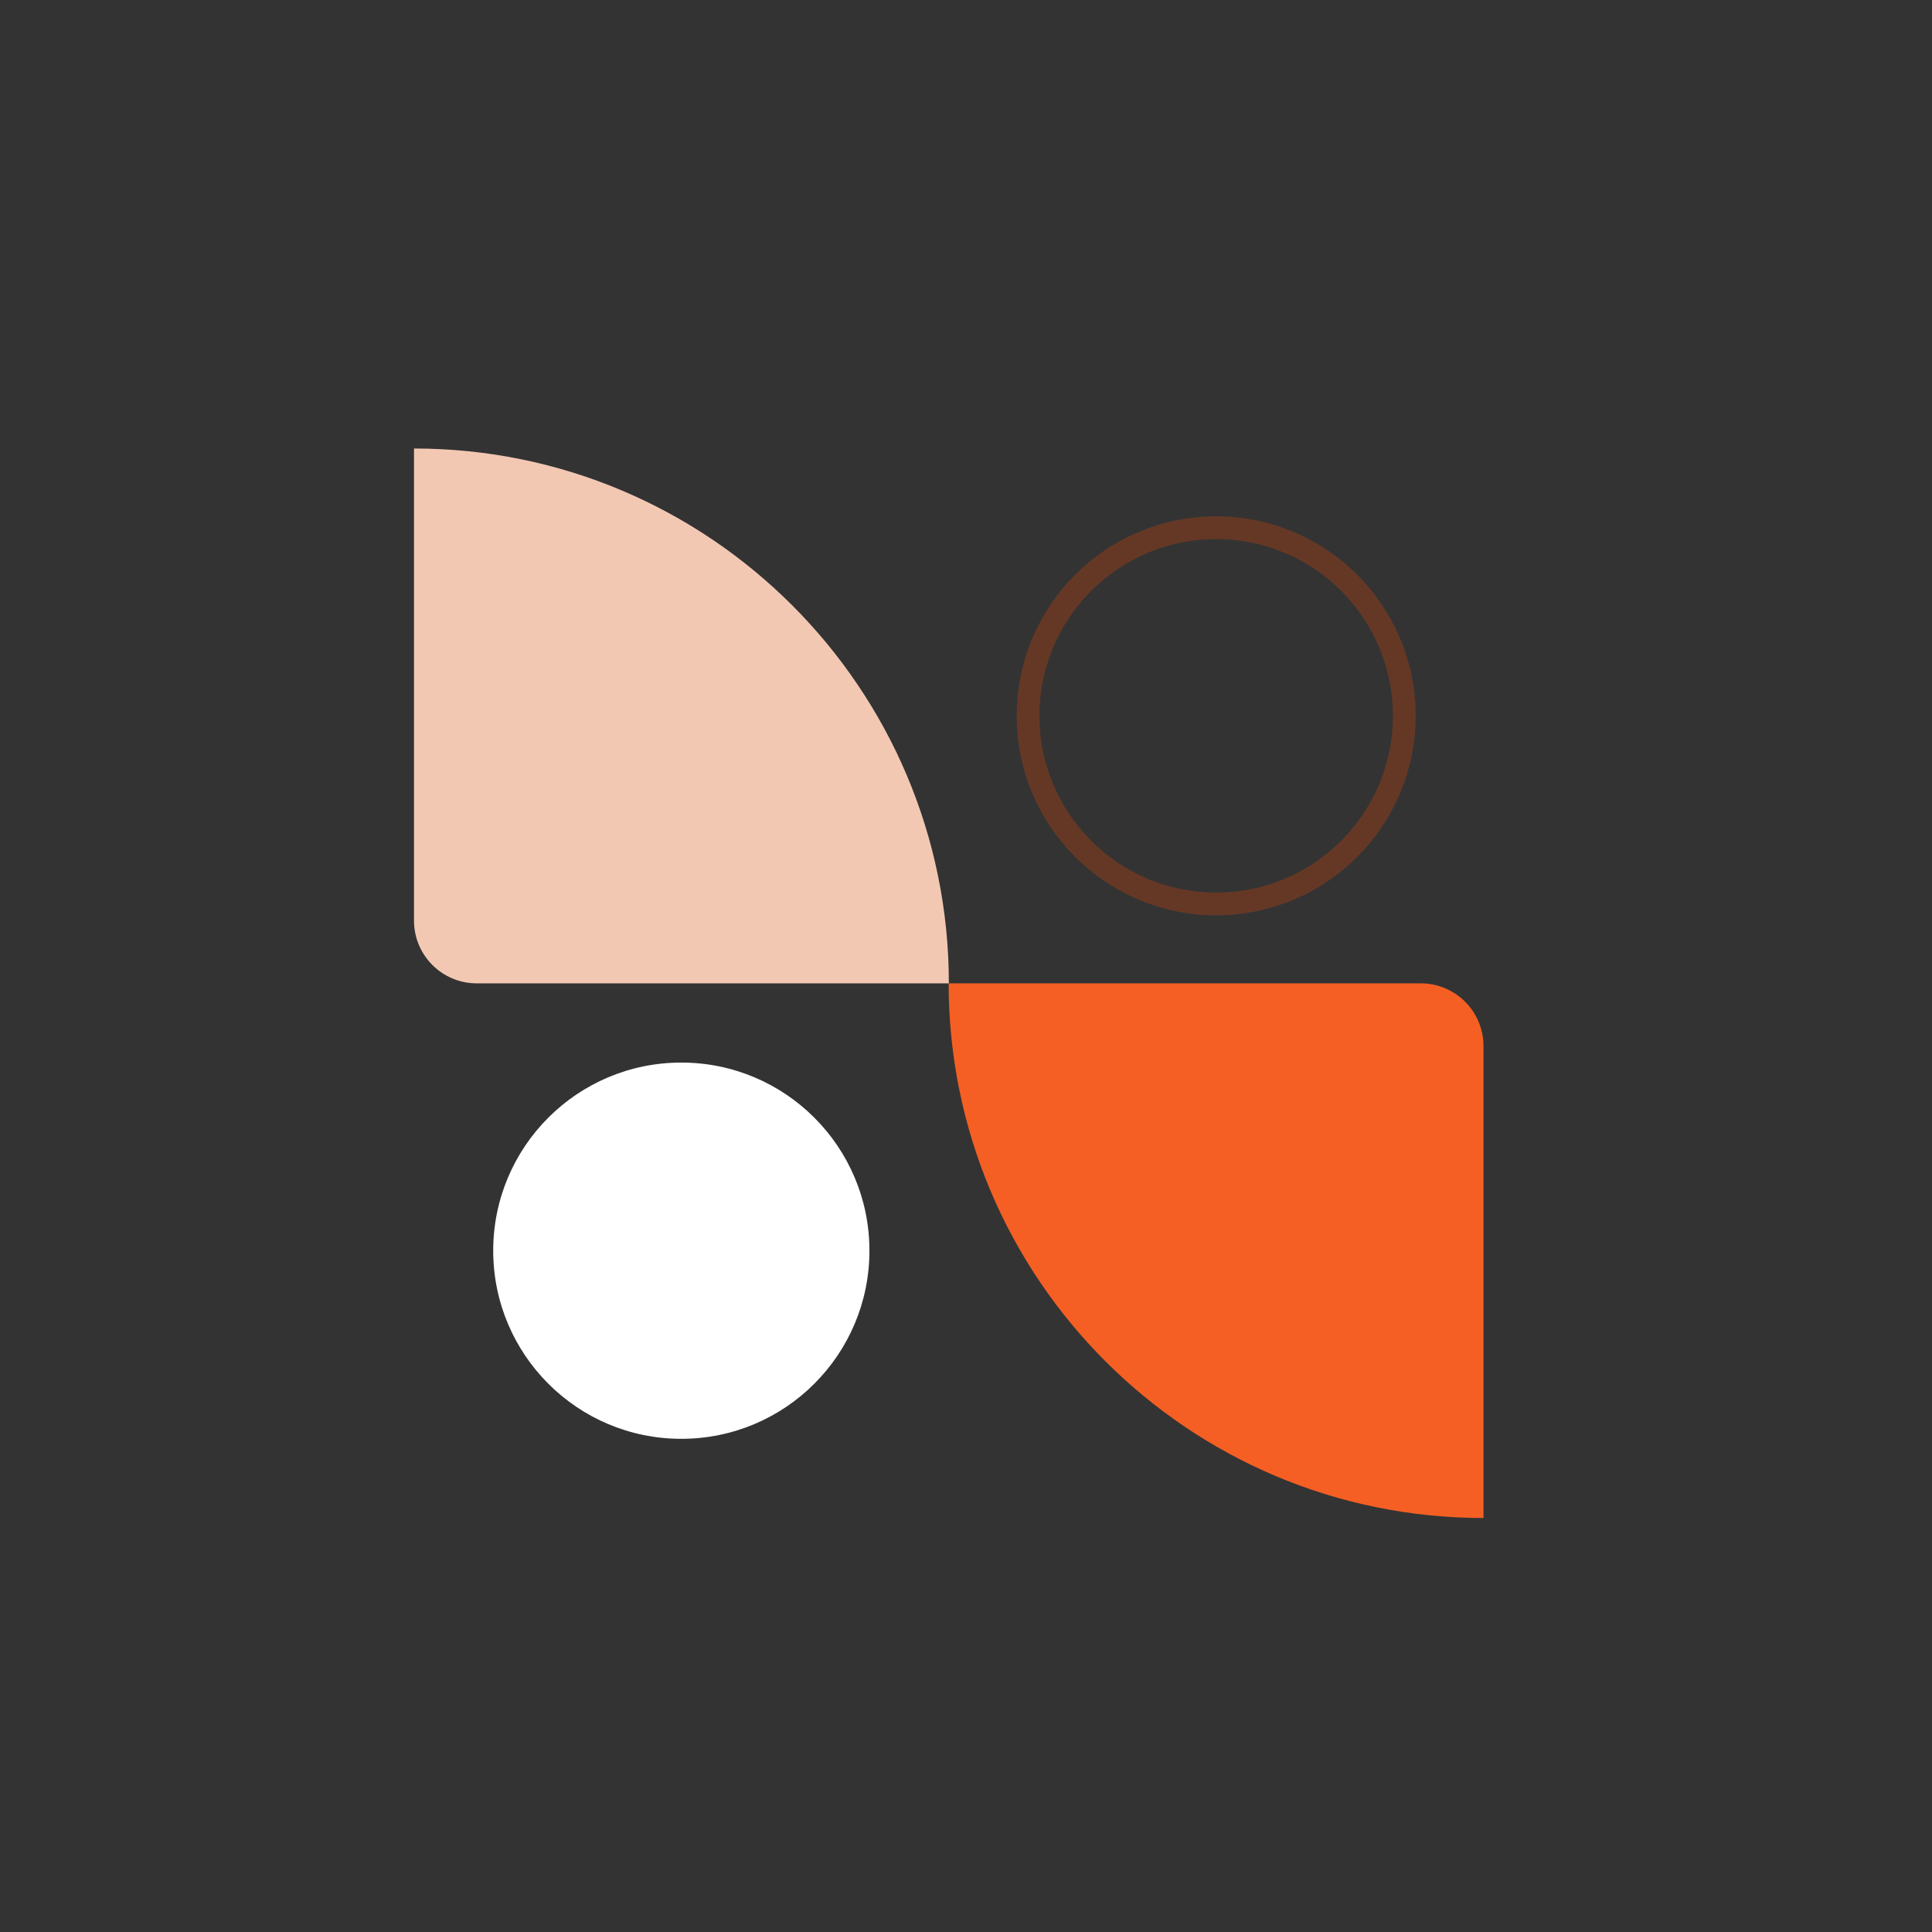 <svg width="56" height="56" viewBox="0 0 56 56" fill="none" xmlns="http://www.w3.org/2000/svg">
<rect x="0" y="0" width="56" height="56" fill="#333333" stroke="none"/>
<g clip-path="url(#clip0_256_1663)">
<path d="M12 13C20.553 13 27.503 19.944 27.503 28.503H13.819C12.814 28.503 12 27.689 12 26.684V13Z" fill="#F3C8B3"/>
<path d="M27.503 28.503H41.181C42.186 28.503 43 29.317 43 30.322V44C34.447 44 27.497 37.056 27.497 28.497L27.503 28.503Z" fill="#F55F24"/>
<path d="M25.201 36.252C25.201 33.24 22.76 30.799 19.748 30.799C16.737 30.799 14.296 33.24 14.296 36.252C14.296 39.263 16.737 41.705 19.748 41.705C22.76 41.705 25.201 39.263 25.201 36.252Z" fill="white"/>
<path d="M40.704 20.748C40.704 17.737 38.263 15.296 35.252 15.296C32.24 15.296 29.799 17.737 29.799 20.748C29.799 23.76 32.24 26.201 35.252 26.201C38.263 26.201 40.704 23.76 40.704 20.748Z" stroke="#653825" stroke-width="0.66" stroke-miterlimit="10" stroke-linecap="round"/>
</g>
<defs>
<clipPath id="clip0_256_1663">
<rect width="31" height="31" fill="white" transform="translate(12 13)"/>
</clipPath>
</defs>
</svg>
